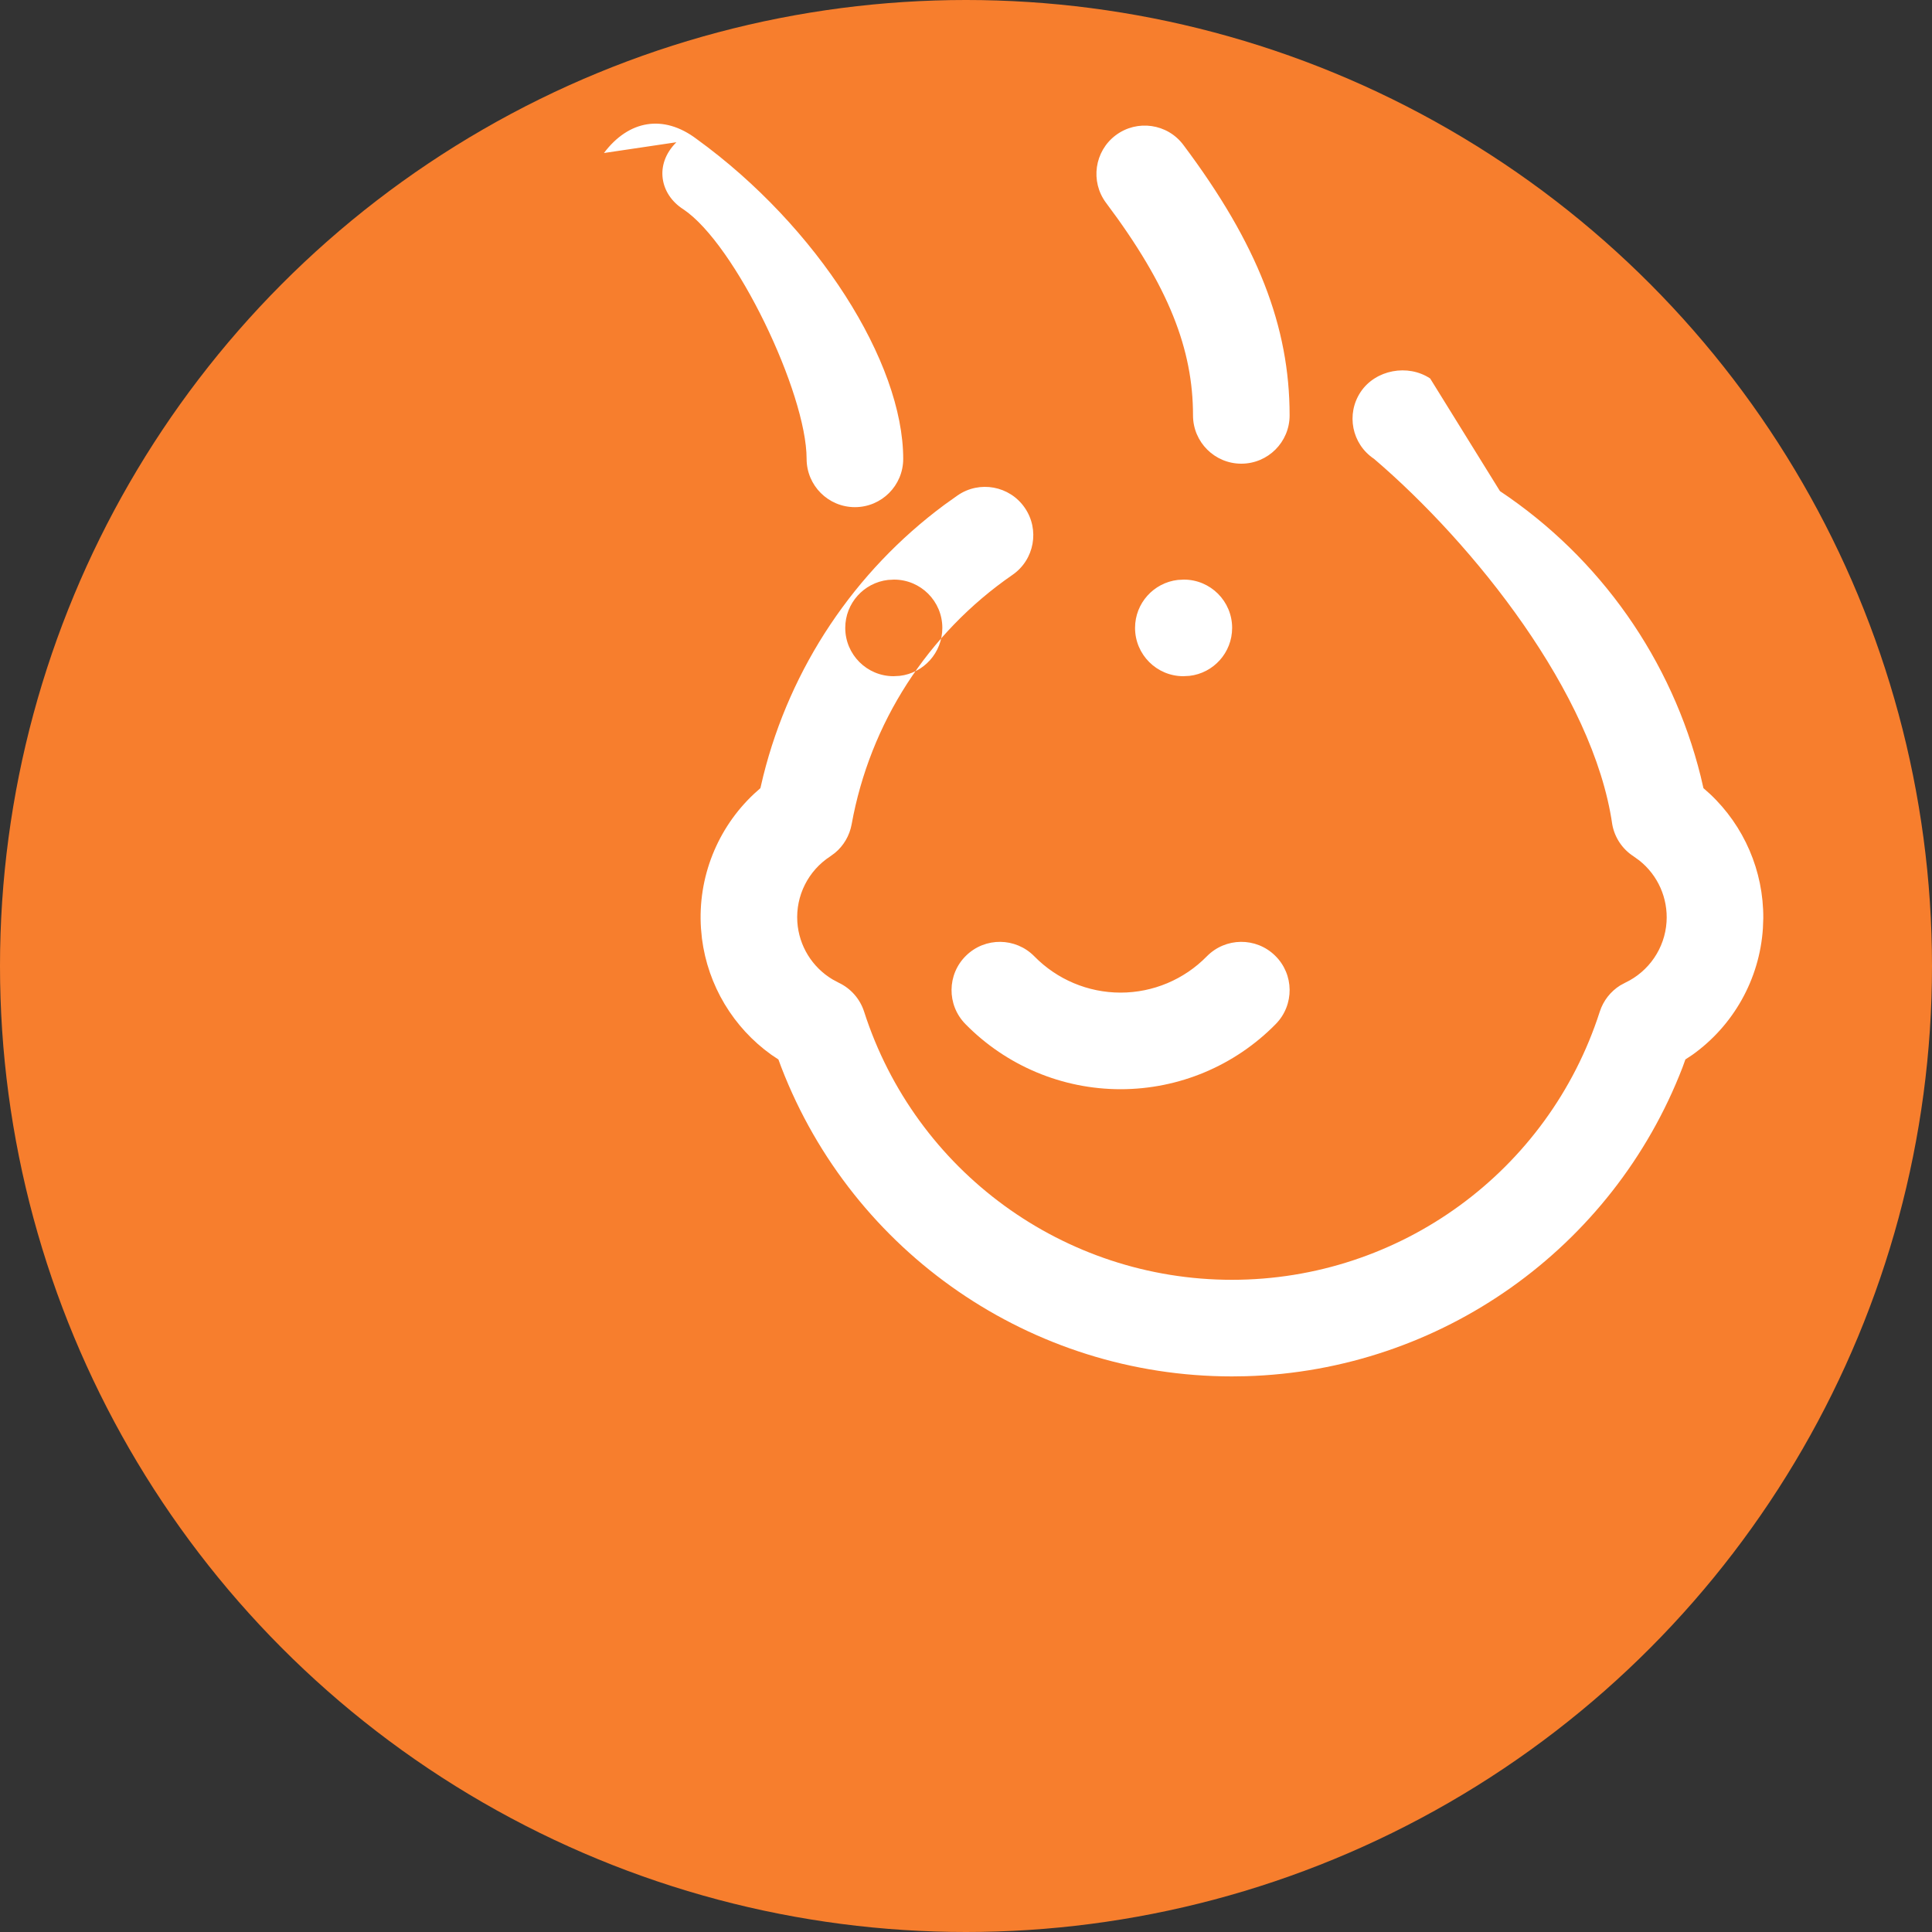 <svg width="40" height="40" viewBox="0 0 40 40" fill="none" xmlns="http://www.w3.org/2000/svg">
  <rect x="0" y="0" width="40" height="40" fill="#333333" stroke="none"/>
  <!-- Circle background -->
  <circle cx="20" cy="20" r="20" fill="#F77E2D"/>
  
  <!-- Icon path -->
  <path fill-rule="evenodd" clip-rule="evenodd" d="M12.504 3.168C13.017 2.486 13.737 2.362 14.419 2.875C16.931 4.693 18.7 7.505 18.7 9.5C18.7 10.052 18.253 10.5 17.7 10.5C17.148 10.5 16.7 10.052 16.7 9.5C16.7 8.138 15.228 5.054 14.146 4.332C13.665 4.026 13.54 3.405 14.004 2.945ZM29.61 7.836C29.15 7.53 28.479 7.654 28.172 8.113C27.864 8.573 27.988 9.194 28.448 9.5C30.509 11.261 32.989 14.357 33.38 17.068C33.429 17.34 33.589 17.58 33.822 17.73L33.941 17.816C34.324 18.12 34.536 18.595 34.504 19.089C34.468 19.632 34.14 20.113 33.648 20.346L33.544 20.402C33.345 20.527 33.195 20.718 33.122 20.944C32.059 24.253 28.981 26.497 25.506 26.497C22.031 26.497 18.953 24.253 17.89 20.944C17.805 20.681 17.615 20.464 17.364 20.346L17.234 20.276C16.815 20.025 16.541 19.583 16.508 19.089C16.472 18.546 16.733 18.026 17.19 17.73L17.285 17.66C17.466 17.511 17.589 17.301 17.632 17.068C18.01 14.972 19.208 13.113 20.961 11.903C21.416 11.59 21.53 10.967 21.216 10.512C20.903 10.058 20.28 9.943 19.826 10.257L19.555 10.45C17.689 11.832 16.364 13.818 15.803 16.064L15.743 16.318L15.61 16.437C14.854 17.146 14.442 18.165 14.513 19.222L14.533 19.432C14.657 20.404 15.182 21.274 15.969 21.837L16.116 21.935L16.177 22.099C17.657 25.936 21.355 28.497 25.506 28.497L25.795 28.493C29.828 28.377 33.389 25.846 34.835 22.099L34.894 21.935L35.042 21.837C35.886 21.234 36.429 20.278 36.499 19.222L36.507 19.011C36.513 18.031 36.108 17.099 35.402 16.437L35.268 16.318L35.212 16.077C34.614 13.666 33.135 11.555 31.055 10.168ZM26.4 19.786C26.006 19.399 25.373 19.406 24.986 19.8C24.516 20.28 23.872 20.551 23.2 20.551C22.529 20.551 21.885 20.28 21.415 19.8C21.028 19.406 20.395 19.399 20.001 19.786C19.606 20.172 19.6 20.805 19.986 21.2C20.833 22.064 21.991 22.551 23.2 22.551C24.41 22.551 25.568 22.064 26.415 21.2C26.801 20.805 26.795 20.172 26.4 19.786ZM24.5 3C24.169 2.558 23.542 2.469 23.1 2.8C22.659 3.131 22.569 3.758 22.9 4.2C24.2 5.932 24.7 7.234 24.7 8.6C24.7 9.152 25.148 9.6 25.7 9.6C26.253 9.6 26.7 9.152 26.7 8.6C26.7 6.766 26.043 5.057 24.5 3ZM18.51 12C19.063 12 19.51 12.448 19.51 13C19.51 13.513 19.124 13.936 18.627 13.993L18.5 14C17.948 14 17.5 13.552 17.5 13C17.5 12.487 17.887 12.065 18.384 12.007L18.51 12ZM25.51 13C25.51 12.448 25.063 12 24.51 12L24.384 12.007C23.887 12.065 23.5 12.487 23.5 13C23.5 13.552 23.948 14 24.5 14L24.627 13.993C25.124 13.936 25.51 13.513 25.51 13Z" fill="#FFF"/>
</svg>
